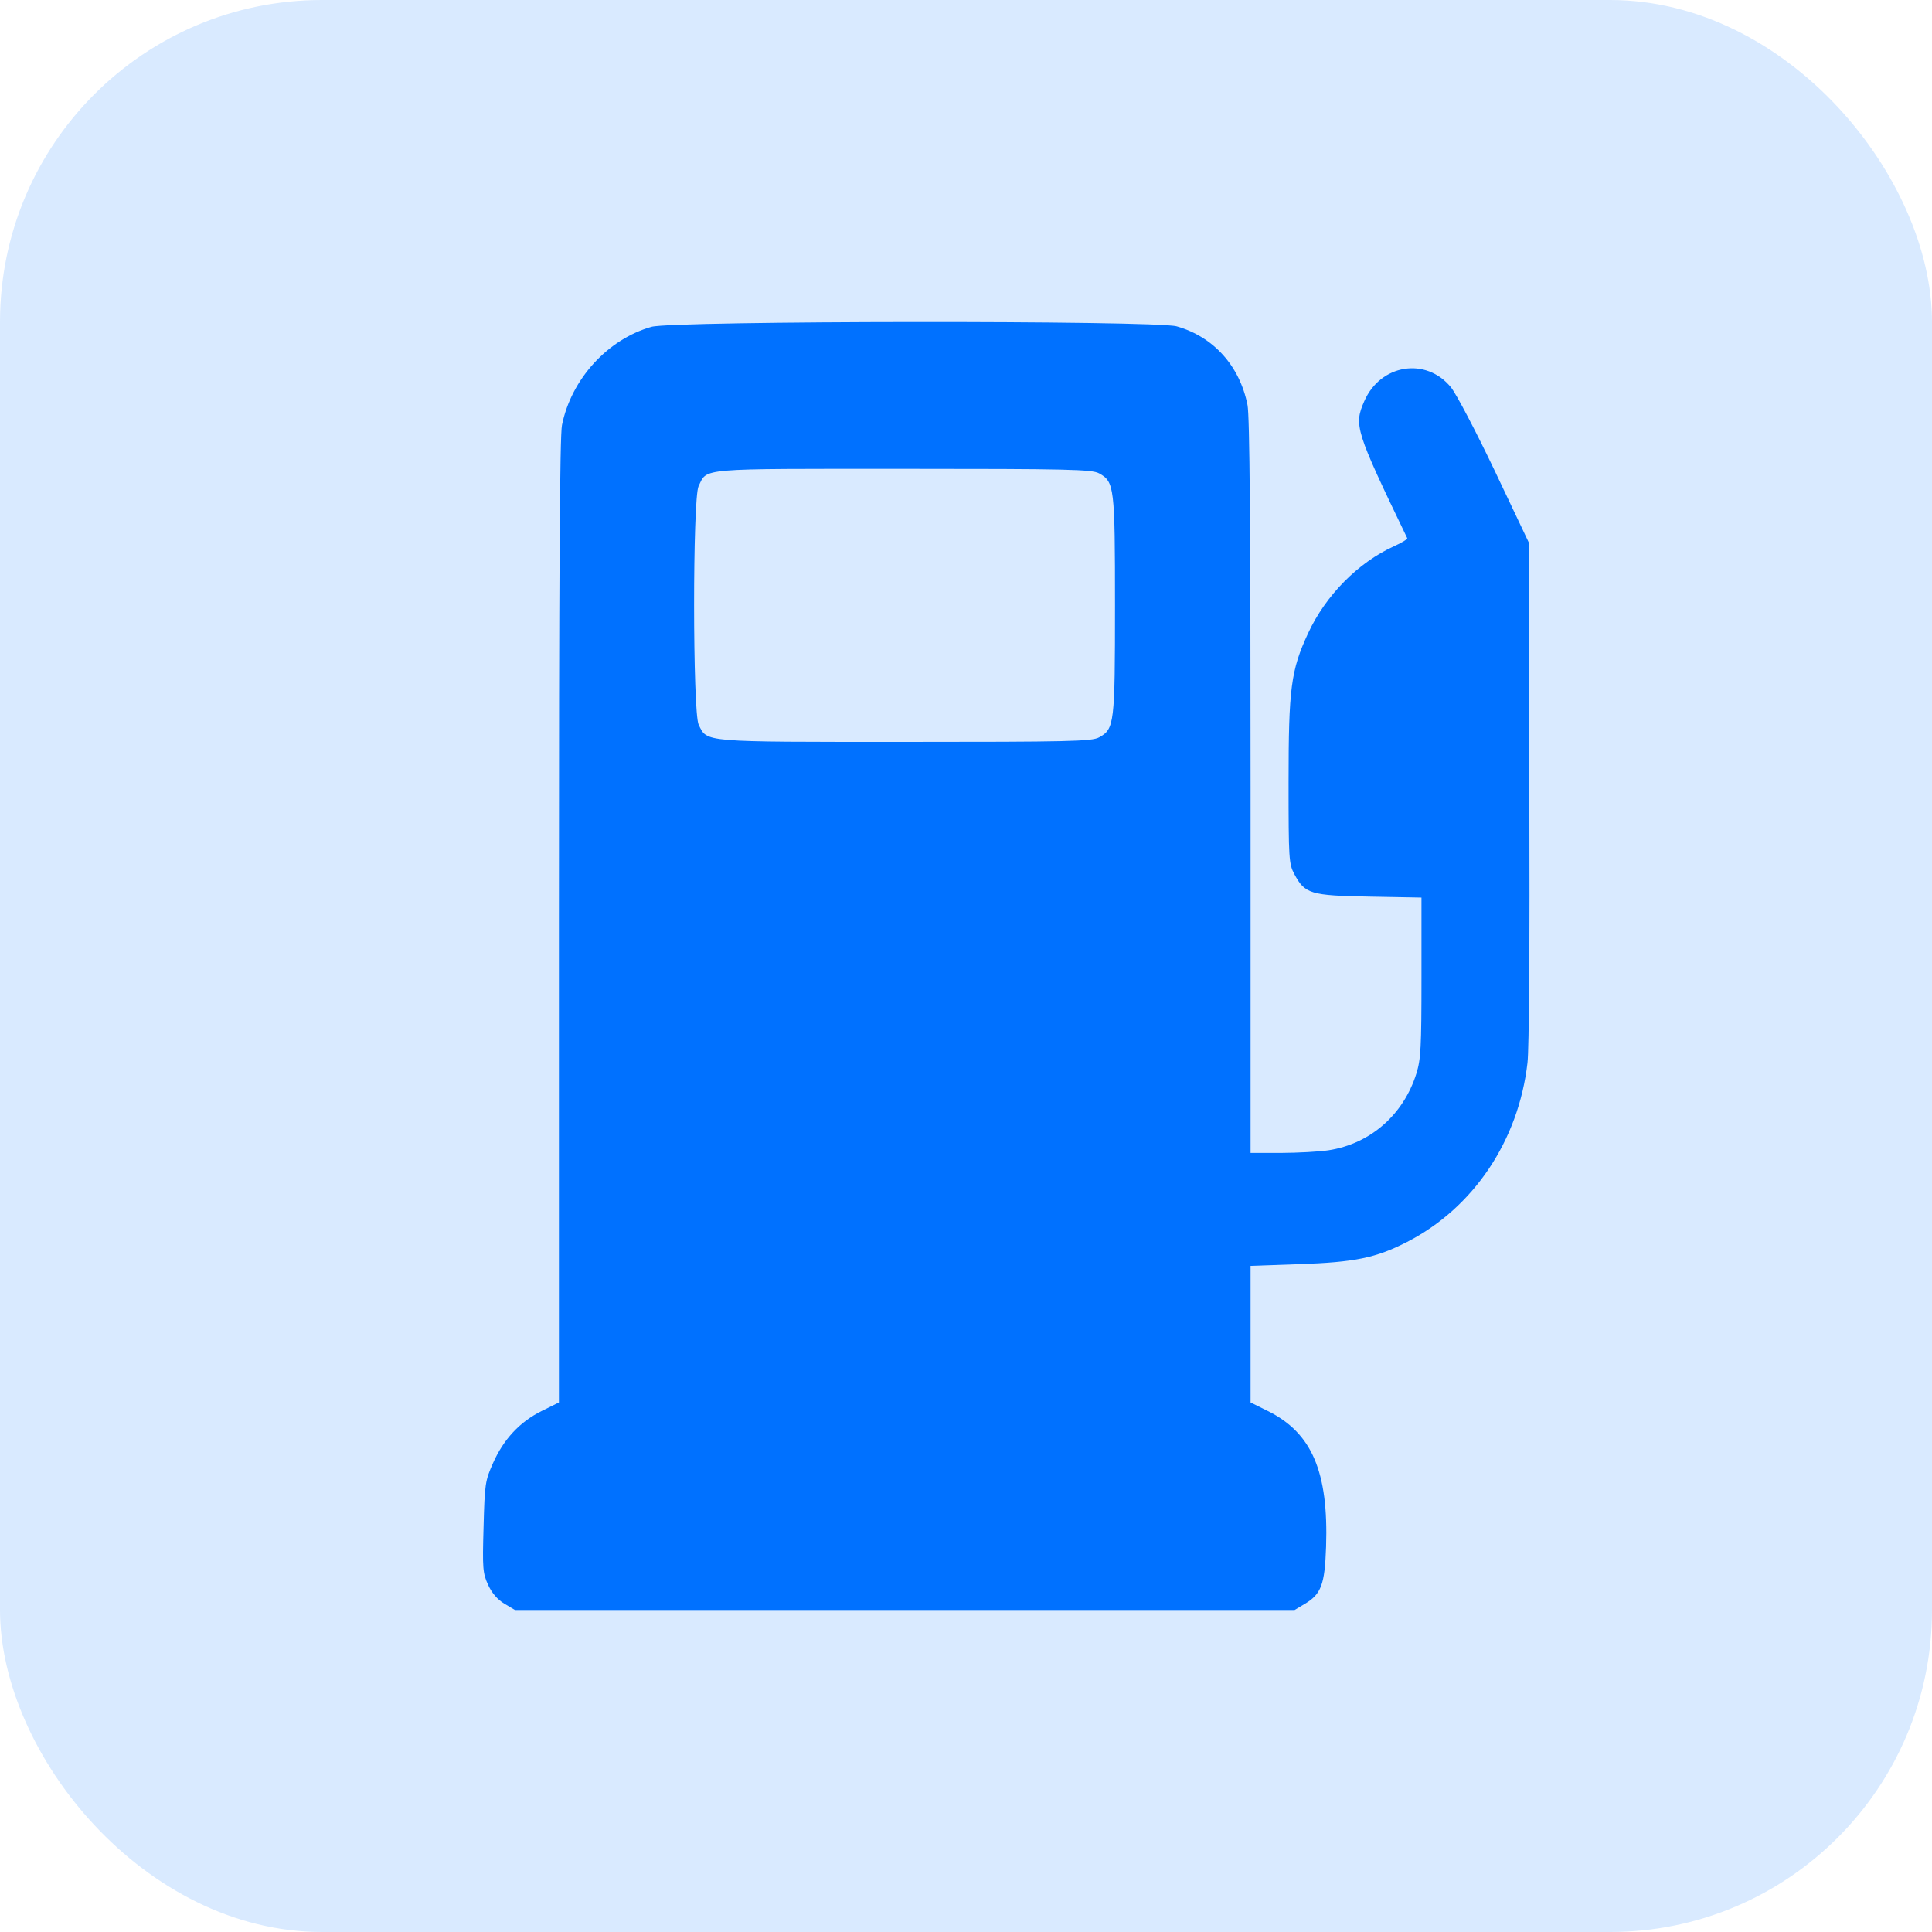 <svg width="24" height="24" viewBox="0 0 24 24" fill="none" xmlns="http://www.w3.org/2000/svg">
<rect width="24" height="24" rx="4" fill="#0071FF" fill-opacity="0.15"/>
<path fill-rule="evenodd" clip-rule="evenodd" d="M8.093 4.06C7.547 4.215 7.096 4.711 6.981 5.281C6.954 5.417 6.943 7.155 6.943 11.447V17.422L6.727 17.529C6.457 17.663 6.255 17.88 6.124 18.176C6.027 18.394 6.021 18.433 6.007 18.968C5.992 19.487 5.997 19.542 6.063 19.687C6.11 19.79 6.18 19.871 6.266 19.922L6.397 20H11.239H16.082L16.207 19.925C16.413 19.803 16.457 19.685 16.473 19.214C16.504 18.283 16.297 17.8 15.751 17.529L15.535 17.422V16.573V15.725L16.133 15.704C16.832 15.68 17.093 15.626 17.479 15.428C18.303 15.005 18.864 14.171 18.975 13.202C18.995 13.027 19.004 11.693 18.998 9.823L18.989 6.735L18.568 5.848C18.336 5.361 18.091 4.893 18.023 4.81C17.713 4.432 17.147 4.524 16.947 4.985C16.817 5.284 16.836 5.345 17.481 6.685C17.487 6.697 17.412 6.743 17.314 6.787C16.871 6.988 16.466 7.398 16.25 7.866C16.036 8.326 16.007 8.551 16.007 9.719C16.007 10.673 16.011 10.731 16.078 10.857C16.209 11.104 16.278 11.125 17.009 11.138L17.658 11.15V12.142C17.658 13.014 17.65 13.158 17.595 13.335C17.435 13.848 17.022 14.209 16.504 14.289C16.388 14.307 16.123 14.321 15.914 14.322L15.535 14.322V9.772C15.535 6.541 15.524 5.166 15.497 5.031C15.4 4.545 15.074 4.183 14.617 4.054C14.35 3.979 8.359 3.984 8.093 4.06ZM13.653 5.88C13.843 5.985 13.851 6.045 13.851 7.52C13.851 8.996 13.843 9.056 13.653 9.16C13.563 9.21 13.271 9.216 11.239 9.216C8.703 9.216 8.787 9.223 8.679 9.003C8.604 8.848 8.603 6.194 8.678 6.039C8.789 5.812 8.65 5.824 11.215 5.824C13.269 5.824 13.563 5.831 13.653 5.88Z" fill="#0071FF"/>
</svg>
